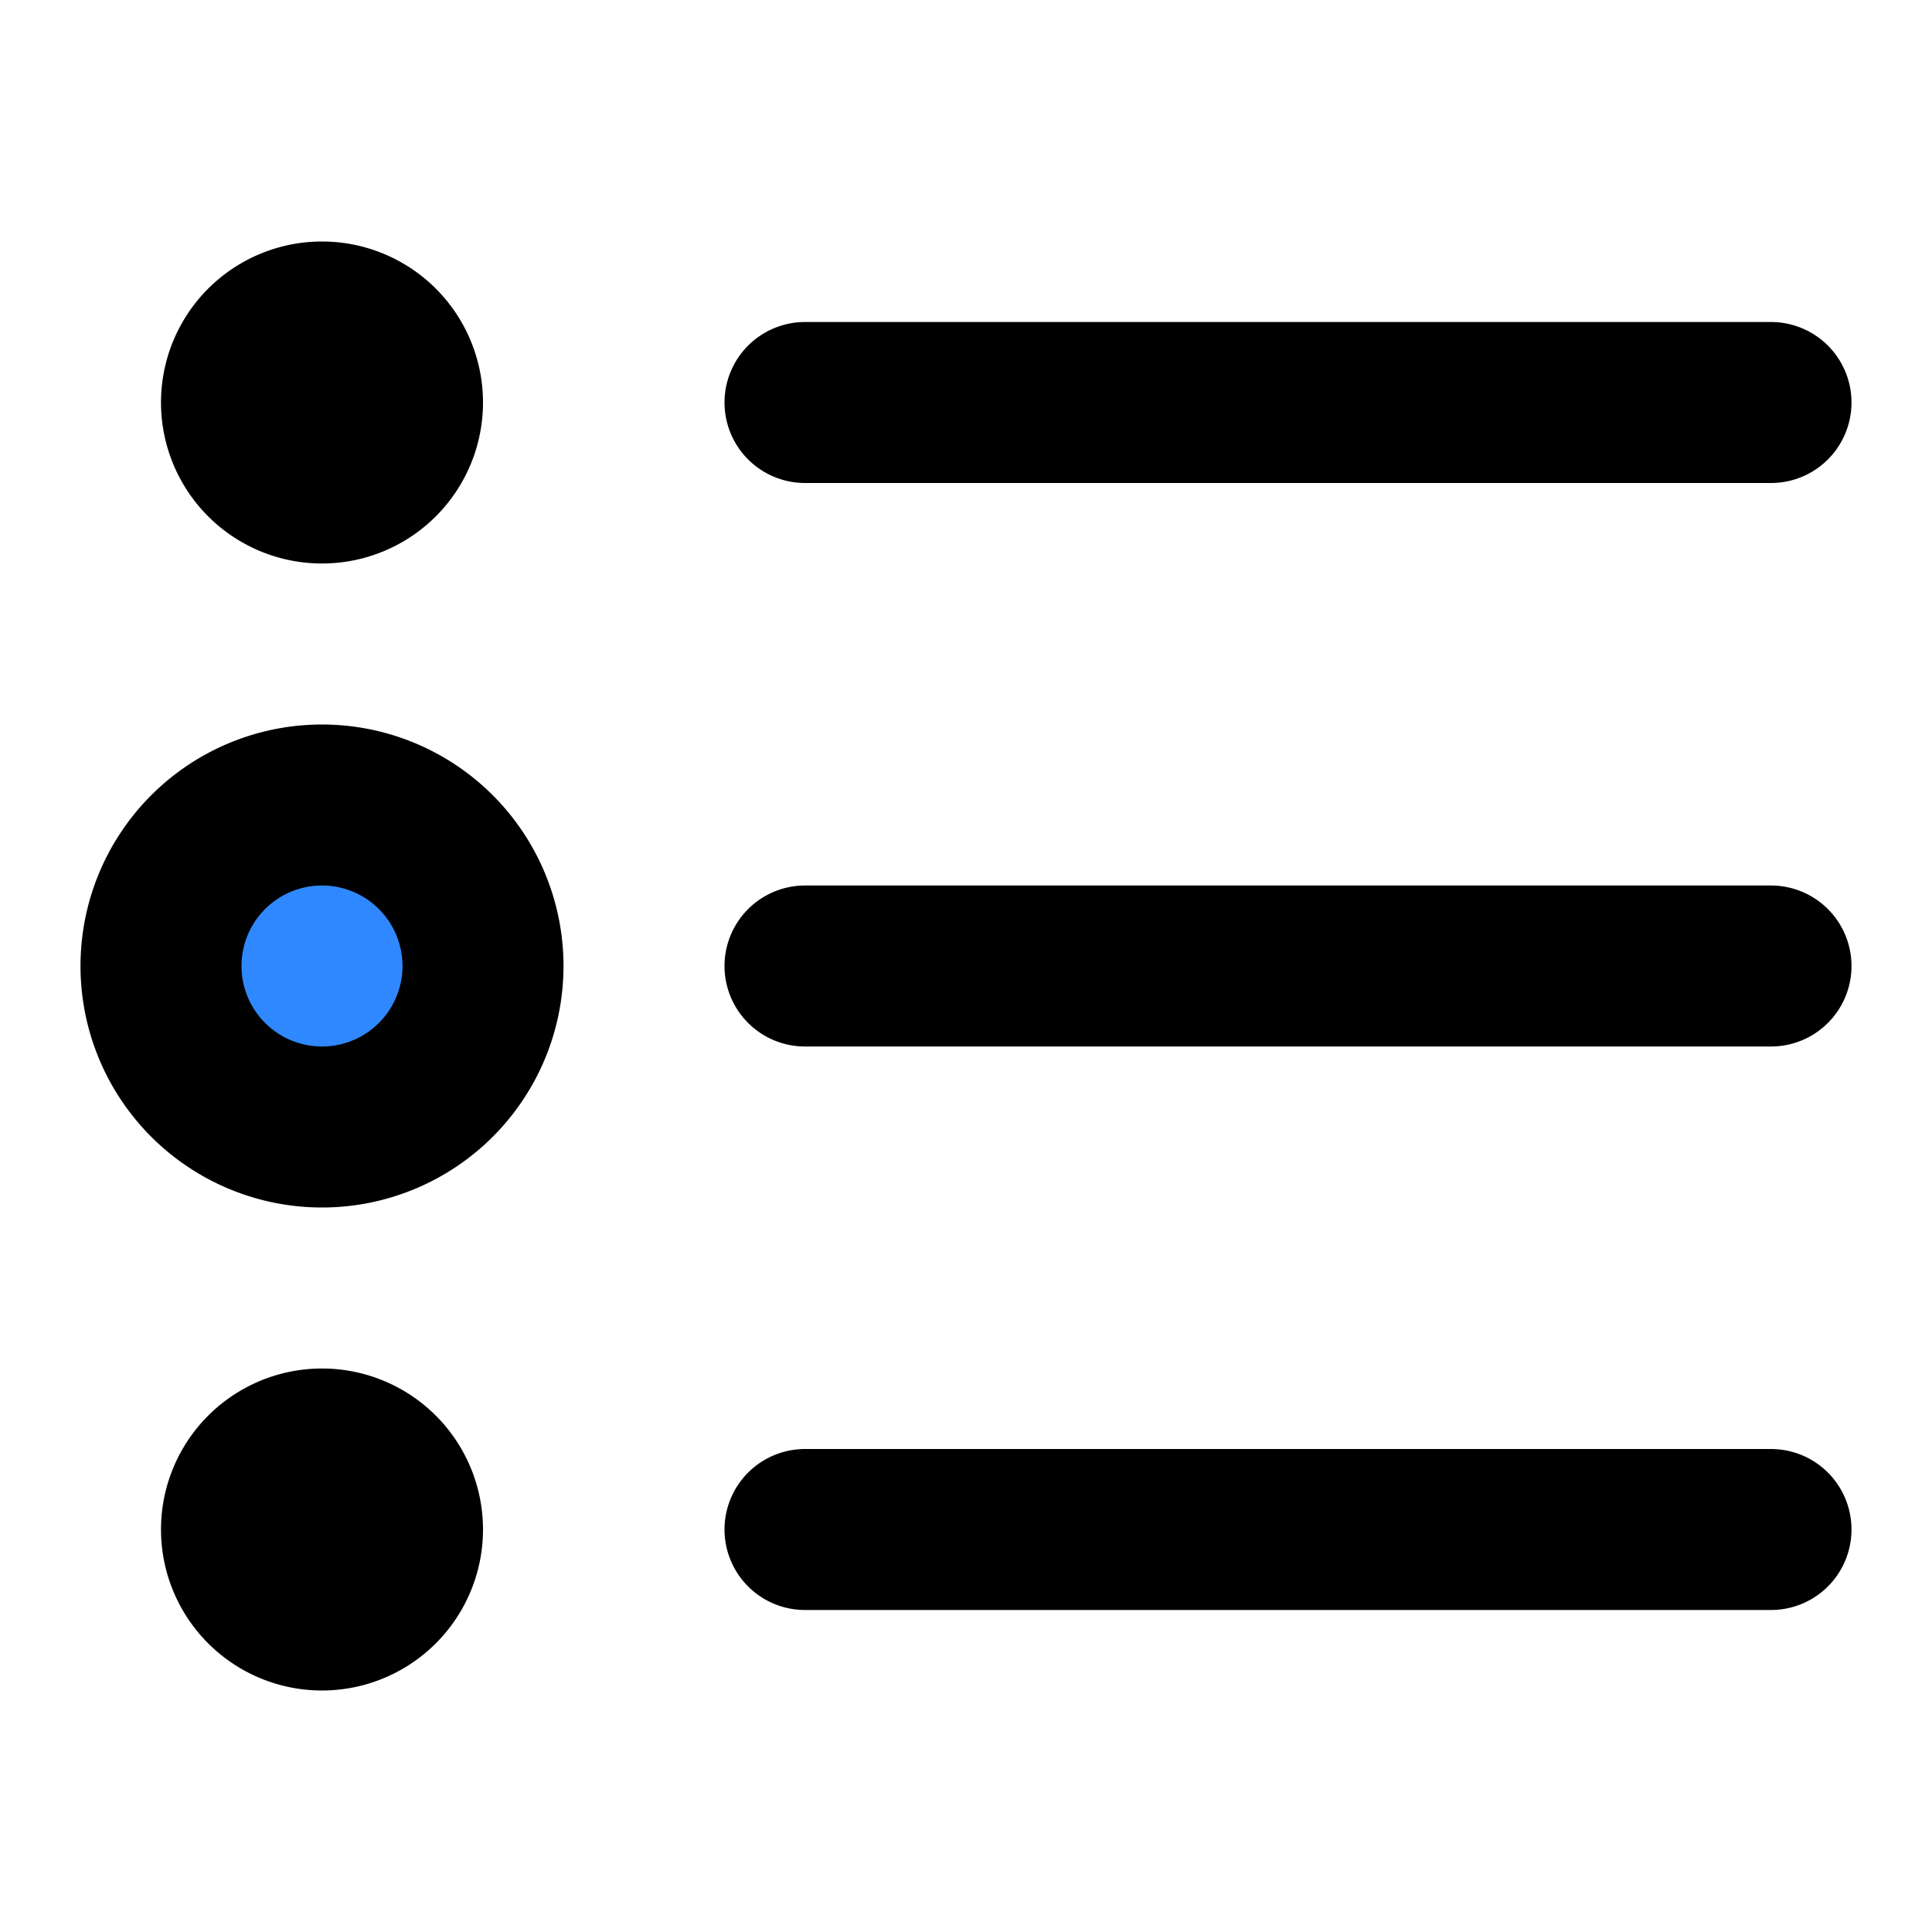 <svg width="48" height="48" fill="none" xmlns="http://www.w3.org/2000/svg"><path d="M8 28a4 4 0 1 0 0-8 4 4 0 0 0 0 8Z" fill="#2F88FF" stroke="#000" stroke-width="4" stroke-linejoin="round"/><path d="M8 12a2 2 0 1 0 0-4 2 2 0 0 0 0 4ZM8 40a2 2 0 1 0 0-4 2 2 0 0 0 0 4Z" stroke="#000" stroke-width="4" stroke-linejoin="round"/><path d="M20 24h24M20 38h24M20 10h24" stroke="#000" stroke-width="4" stroke-linecap="round" stroke-linejoin="round"/></svg>